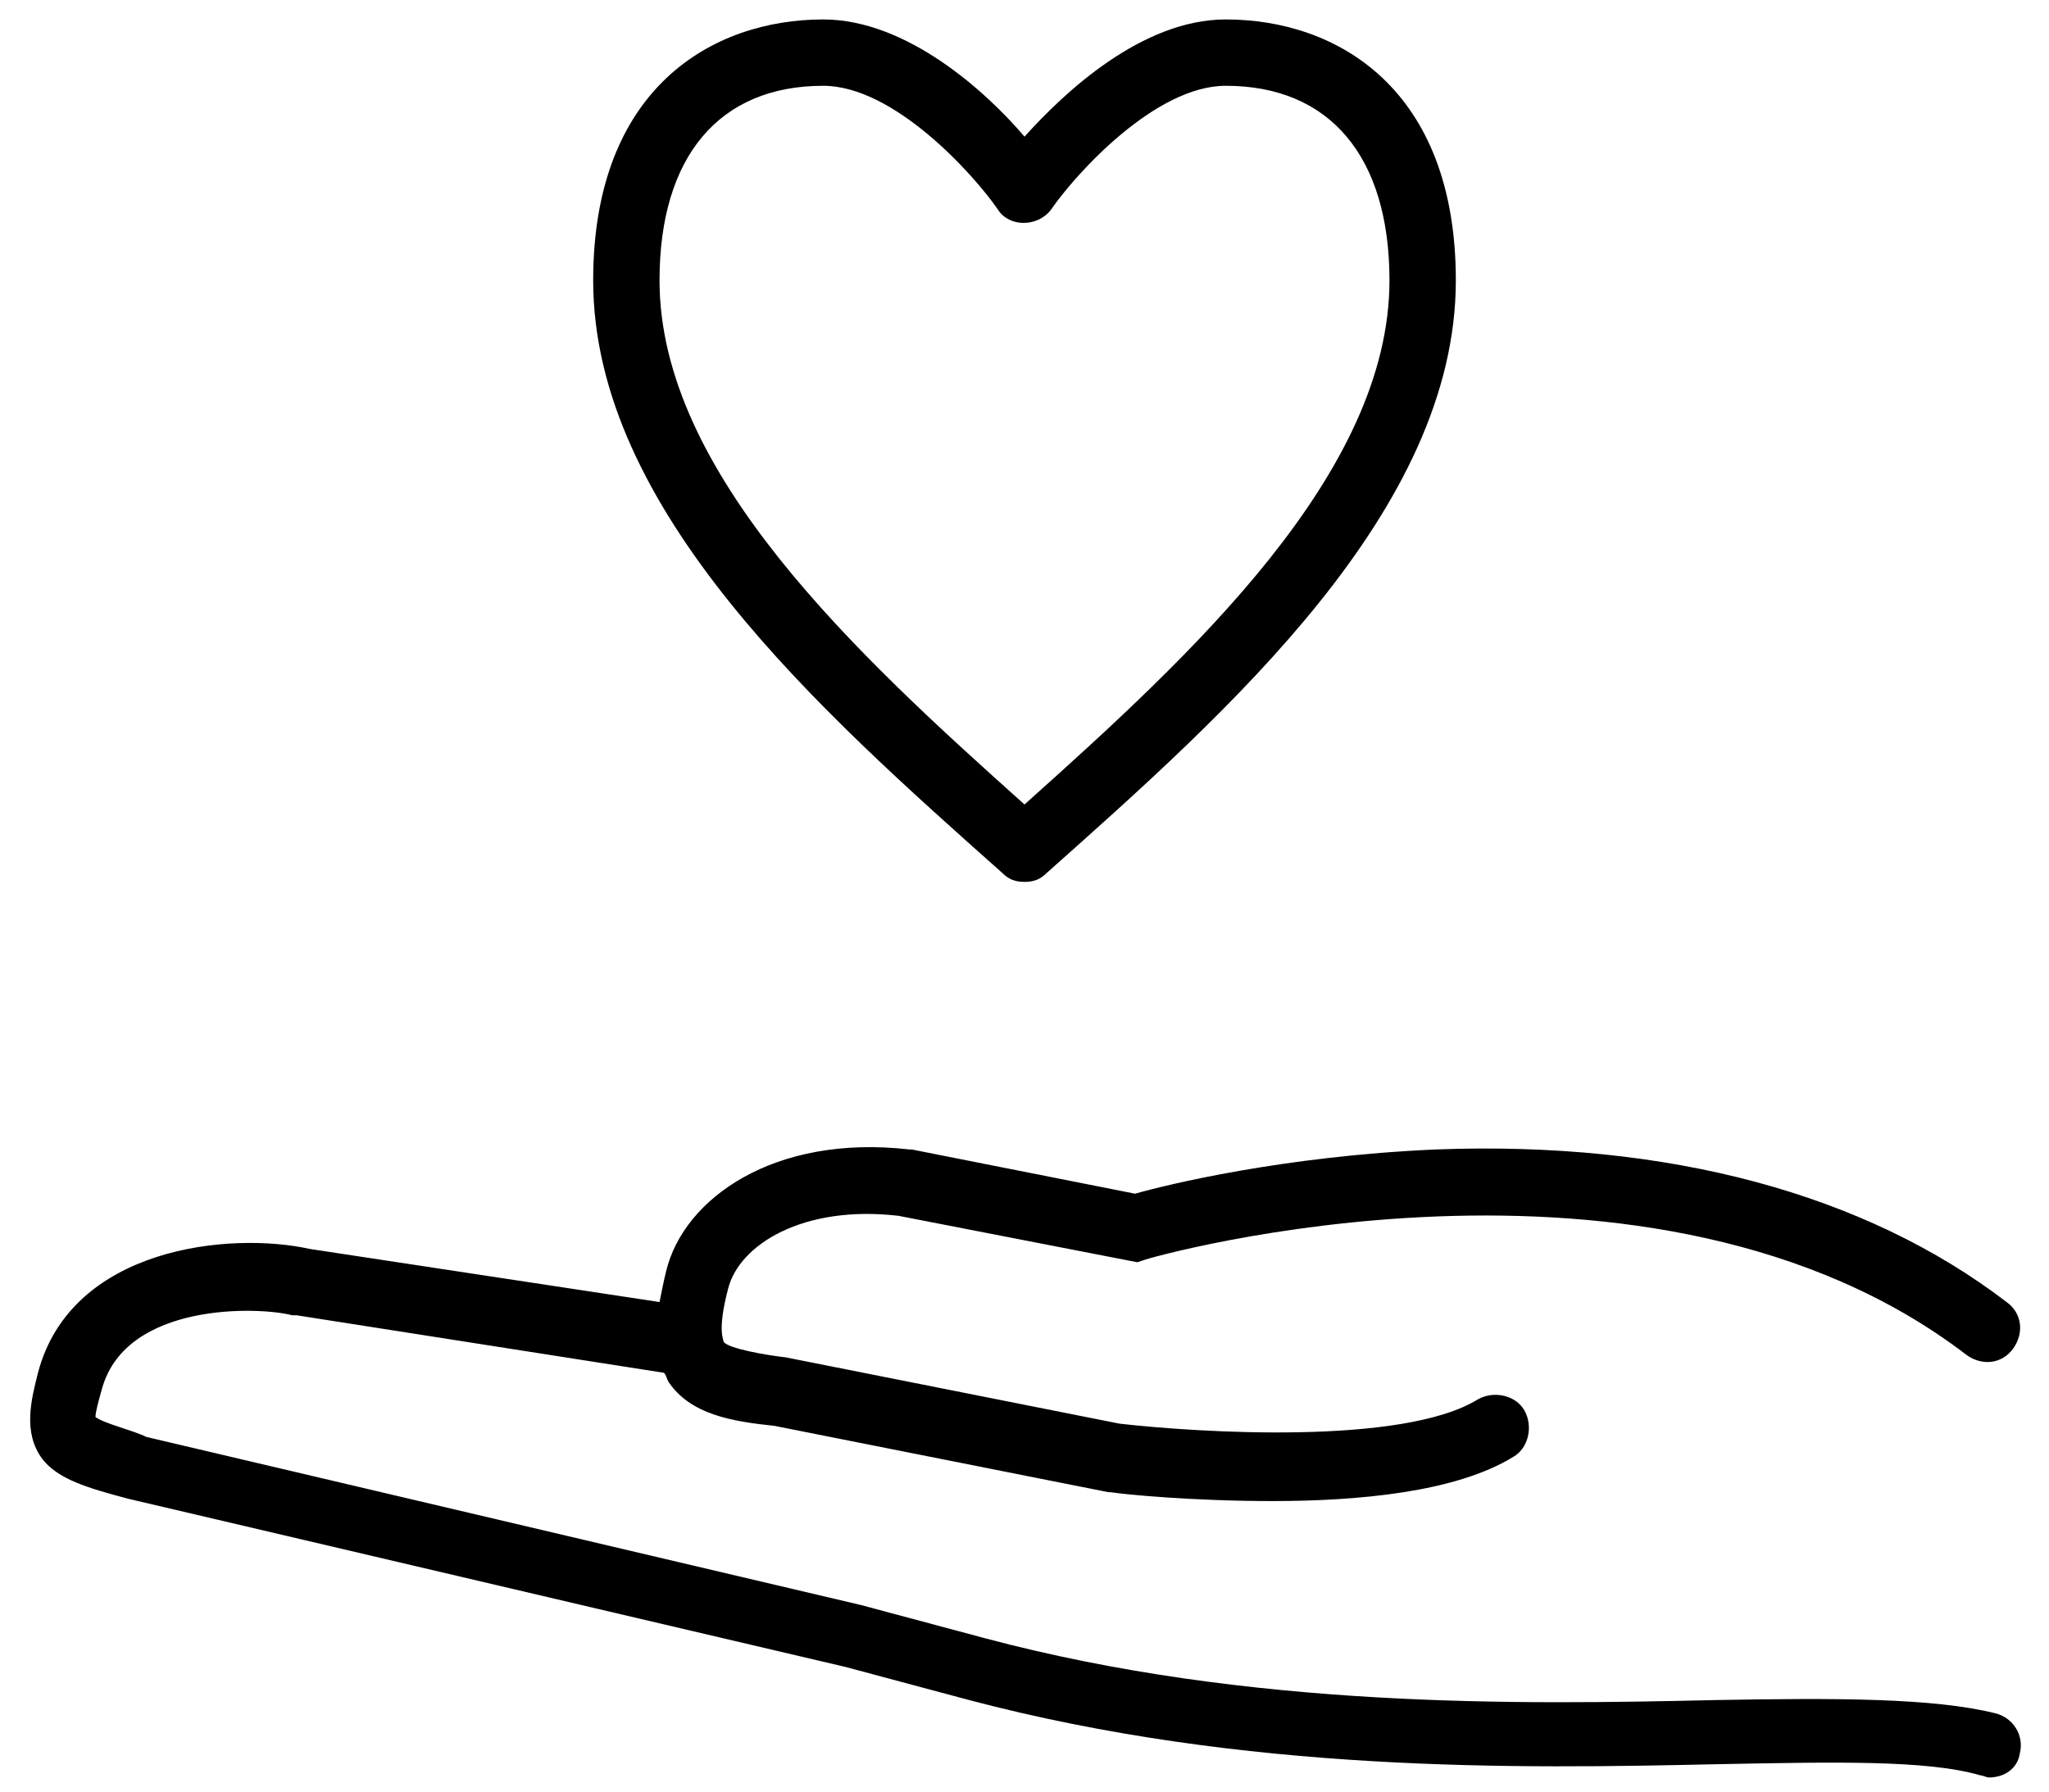 <?xml version="1.0" encoding="utf-8"?>
<!-- Generator: Adobe Illustrator 16.0.0, SVG Export Plug-In . SVG Version: 6.00 Build 0)  -->
<!DOCTYPE svg PUBLIC "-//W3C//DTD SVG 1.1//EN" "http://www.w3.org/Graphics/SVG/1.1/DTD/svg11.dtd">
<svg version="1.1" id="Layer_1" xmlns="http://www.w3.org/2000/svg" xmlns:xlink="http://www.w3.org/1999/xlink" x="0px" y="0px"
	 width="415px" height="363px" viewBox="272.5 65.5 415 363" enable-background="new 272.5 65.5 415 363" xml:space="preserve">
<path d="M676.672,412.608c-12.544-3.137-32.256-3.137-56.896-2.688c-39.425,0.896-94.08,1.792-147.841-12.544l-25.088-6.72
	l-144.704-34.048c-2.688-1.345-8.512-2.688-10.304-4.032c0-0.896,0.448-2.688,1.344-5.824c4.928-17.472,31.808-16.576,38.528-14.784
	c0.448,0,0.448,0,0.896,0l74.368,11.648c0.448,0.447,0.448,0.896,0.896,1.792c4.48,6.72,12.992,8.063,21.504,8.96l67.648,13.439
	h0.447c2.688,0.448,16.576,1.792,32.704,1.792c17.473,0,37.185-1.792,48.832-8.96c3.136-1.792,4.032-6.271,2.24-9.407
	c-1.792-3.137-6.272-4.032-9.408-2.24c-15.231,9.408-56.896,6.72-72.576,4.928l-67.647-13.439
	c-4.032-0.448-11.648-1.793-12.544-3.137c0-0.447-1.344-2.24,0.896-10.752c2.24-8.96,15.232-17.023,34.496-14.784l48.384,9.408
	l1.345-0.448c0.896-0.447,103.04-29.567,166.655,19.265c3.137,2.239,7.168,1.792,9.408-1.345c2.24-3.136,1.792-7.168-1.344-9.407
	c-28.672-21.952-68.544-32.704-115.584-30.912c-30.912,1.344-54.656,7.168-60.928,8.96l-45.248-8.96h-0.448
	c-27.328-3.136-45.696,9.855-49.28,24.64c-0.448,1.792-0.896,4.032-1.344,6.272l-70.784-10.752
	c-16.128-3.584-48.384-0.448-55.104,25.088c-1.344,5.376-3.136,12.096,0.896,17.472c3.136,4.032,8.96,5.824,17.472,8.064
	L443.712,403.2l25.088,6.72c56,14.784,111.104,13.888,151.424,12.992c23.744-0.448,42.561-0.896,53.312,2.24
	c0.448,0,1.344,0.447,1.792,0.447c3.136,0,5.824-1.792,6.271-4.928C682.496,417.088,680.256,413.504,676.672,412.608z"/>
<path d="M480,244.16c-1.792,0-3.136-0.448-4.48-1.792c-36.735-32.704-82.879-73.472-82.879-120.064
	c0-38.976,24.192-52.864,46.592-52.864c17.023,0,33.151,14.784,40.768,23.744c8.064-8.96,23.744-23.744,40.768-23.744
	c22.4,0,46.593,13.888,46.593,52.864c0,46.592-46.145,87.36-82.88,120.064C483.136,243.712,481.792,244.16,480,244.16z
	 M439.232,82.88c-21.057,0-33.152,14.336-33.152,39.424c0,38.976,39.872,75.712,73.92,106.176
	c34.048-30.464,73.92-67.2,73.92-106.176c0-25.088-12.096-39.424-33.152-39.424c-14.336,0-30.464,17.92-35.392,25.088
	c-2.688,3.584-8.512,3.584-10.752,0C469.696,100.8,453.568,82.88,439.232,82.88z"/>
</svg>
